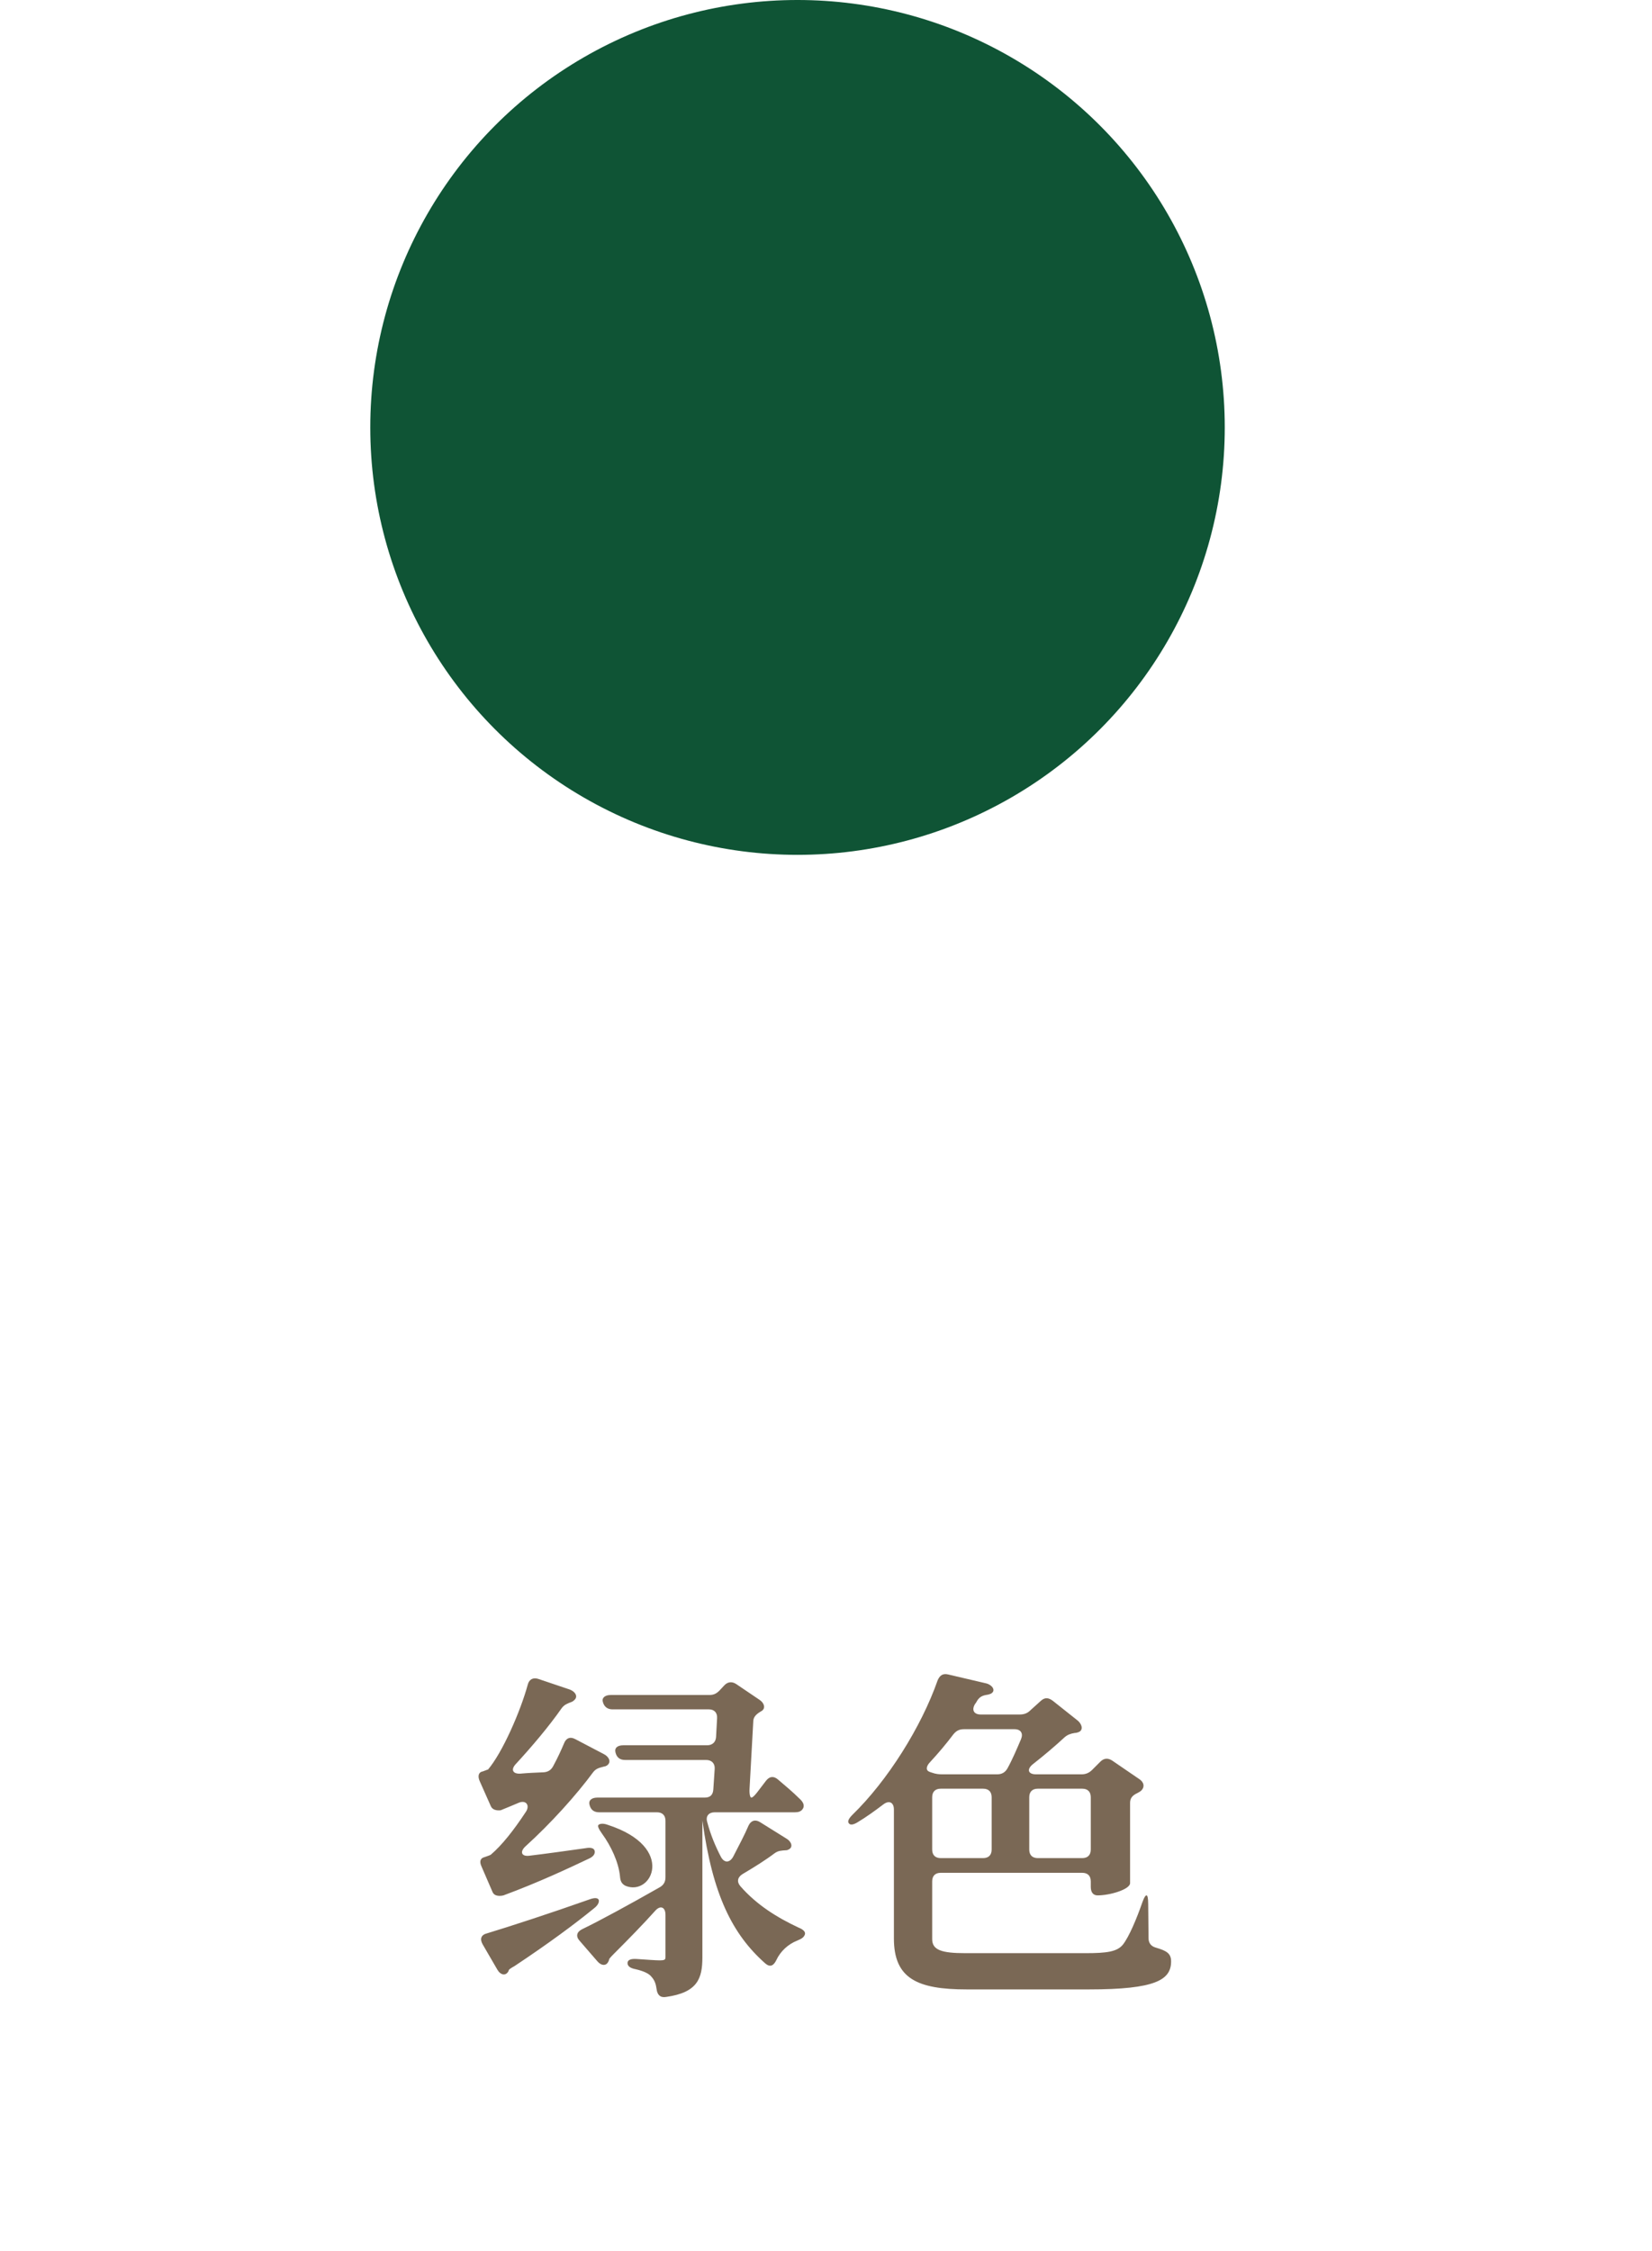 <svg width="58" height="79" viewBox="0 0 58 79" fill="none" xmlns="http://www.w3.org/2000/svg">
<circle cx="28" cy="15" r="15" fill="#0F5435"/>
<path d="M26.892 62.496C27.012 62.34 27.156 62.316 27.312 62.448C27.552 62.652 27.84 62.892 28.068 63.12C28.188 63.228 28.272 63.36 28.176 63.492C28.116 63.576 28.02 63.6 27.912 63.6H25.092C24.888 63.6 24.768 63.732 24.828 63.936C24.948 64.392 25.116 64.788 25.308 65.16C25.428 65.388 25.62 65.376 25.74 65.16C25.944 64.764 26.148 64.38 26.28 64.068C26.364 63.888 26.52 63.84 26.688 63.948L27.612 64.524C27.78 64.62 27.864 64.824 27.684 64.908C27.66 64.92 27.636 64.932 27.6 64.932C27.432 64.944 27.324 64.944 27.192 65.04C26.892 65.268 26.472 65.532 26.064 65.772C25.896 65.88 25.86 66.036 25.992 66.192C26.568 66.852 27.288 67.296 28.032 67.644C28.212 67.716 28.284 67.8 28.26 67.884C28.224 67.992 28.14 68.04 27.996 68.1C27.66 68.232 27.396 68.484 27.252 68.796C27.156 68.988 27.036 69.048 26.868 68.904C25.716 67.884 25.02 66.504 24.66 63.888V68.688C24.66 69.432 24.492 69.924 23.388 70.08C23.184 70.116 23.076 70.008 23.052 69.804C23.028 69.636 22.992 69.504 22.872 69.372C22.8 69.276 22.632 69.18 22.32 69.108C22.128 69.072 22.032 69 22.032 68.892C22.032 68.784 22.14 68.736 22.344 68.748C22.692 68.772 23.028 68.796 23.148 68.796C23.352 68.796 23.364 68.772 23.364 68.664V67.2C23.364 66.924 23.184 66.852 23.004 67.056C22.584 67.524 22.092 68.028 21.54 68.58C21.432 68.688 21.396 68.736 21.384 68.76C21.384 68.784 21.384 68.796 21.372 68.808C21.3 69.012 21.108 68.988 20.976 68.832L20.352 68.112C20.208 67.956 20.244 67.8 20.436 67.704C21.06 67.404 22.092 66.84 23.148 66.24C23.304 66.156 23.364 66.036 23.364 65.88V63.9C23.364 63.708 23.256 63.6 23.064 63.6H21.036C20.868 63.6 20.748 63.528 20.7 63.348C20.652 63.192 20.76 63.084 20.976 63.084H24.744C24.936 63.084 25.032 62.988 25.044 62.796L25.092 62.076C25.104 61.884 24.984 61.764 24.792 61.764H21.948C21.78 61.764 21.66 61.692 21.612 61.512C21.564 61.344 21.672 61.248 21.888 61.248H24.828C25.008 61.248 25.128 61.14 25.14 60.96L25.176 60.3C25.188 60.108 25.08 59.988 24.888 59.988H21.504C21.336 59.988 21.216 59.904 21.168 59.736C21.12 59.592 21.228 59.484 21.444 59.484H24.9C25.056 59.484 25.152 59.436 25.26 59.328L25.428 59.148C25.548 59.016 25.704 59.004 25.848 59.1L26.664 59.652C26.832 59.76 26.892 59.952 26.736 60.048C26.724 60.048 26.724 60.06 26.712 60.06C26.616 60.12 26.46 60.216 26.448 60.384L26.316 62.772C26.304 62.964 26.34 63.084 26.376 63.084C26.424 63.084 26.484 63.024 26.58 62.904L26.892 62.496ZM16.848 62.52C16.764 62.34 16.8 62.208 16.92 62.172H16.932C17.004 62.148 17.124 62.1 17.124 62.1V62.112C17.64 61.512 18.276 60.048 18.528 59.124C18.576 58.932 18.72 58.86 18.9 58.92L20.004 59.292C20.196 59.364 20.316 59.544 20.148 59.676C20.124 59.7 20.1 59.712 20.076 59.724C19.92 59.784 19.812 59.82 19.716 59.952C19.272 60.588 18.672 61.296 18.108 61.908C17.928 62.1 18 62.256 18.264 62.244C18.528 62.22 18.804 62.208 19.092 62.196C19.248 62.184 19.356 62.112 19.428 61.968C19.584 61.68 19.704 61.416 19.8 61.188C19.872 60.996 20.016 60.936 20.196 61.032L21.204 61.56C21.372 61.644 21.48 61.836 21.312 61.956C21.288 61.968 21.252 61.992 21.216 61.992C21.048 62.04 20.94 62.052 20.832 62.184C20.232 63 19.332 63.996 18.444 64.8C18.24 64.992 18.312 65.16 18.588 65.124C19.188 65.052 19.872 64.956 20.556 64.86C20.748 64.824 20.868 64.86 20.88 64.968C20.892 65.064 20.832 65.16 20.664 65.232C19.98 65.556 18.912 66.06 17.676 66.516C17.676 66.516 17.376 66.6 17.292 66.396L16.908 65.508C16.824 65.328 16.86 65.208 17.016 65.172C17.112 65.136 17.196 65.112 17.232 65.088C17.628 64.752 18.048 64.212 18.444 63.612C18.624 63.372 18.48 63.156 18.216 63.264C18.012 63.348 17.796 63.444 17.58 63.528C17.58 63.528 17.316 63.576 17.232 63.384L16.848 62.52ZM16.944 68.232C16.836 68.04 16.896 67.896 17.1 67.848C17.892 67.608 19.296 67.152 20.688 66.66C20.88 66.588 21 66.6 21.024 66.684C21.036 66.768 20.988 66.864 20.868 66.96C20.208 67.5 19.272 68.196 18.06 69C17.928 69.072 17.868 69.12 17.868 69.132C17.856 69.156 17.856 69.156 17.856 69.168C17.76 69.36 17.568 69.312 17.46 69.12L16.944 68.232ZM21.132 64.344C21.012 64.176 20.964 64.068 21.024 64.032C21.084 63.996 21.192 63.984 21.348 64.044C23.748 64.824 22.884 66.564 21.96 66.18C21.816 66.108 21.78 66 21.768 65.856C21.72 65.352 21.456 64.788 21.132 64.344ZM35.8 60.168C35.944 60.168 36.064 60.132 36.172 60.024L36.544 59.688C36.688 59.556 36.82 59.58 36.964 59.688L37.84 60.384C37.996 60.516 38.044 60.732 37.852 60.792C37.816 60.804 37.78 60.816 37.732 60.816C37.588 60.84 37.48 60.876 37.372 60.972C37.048 61.272 36.652 61.608 36.268 61.908C36.04 62.088 36.088 62.268 36.376 62.268H37.972C38.116 62.268 38.236 62.22 38.344 62.112L38.632 61.824C38.764 61.692 38.908 61.692 39.052 61.788L40 62.436C40.168 62.544 40.204 62.724 40.048 62.856C40.012 62.88 39.976 62.904 39.928 62.928C39.772 63 39.676 63.096 39.676 63.264V66.096C39.652 66.312 38.968 66.516 38.536 66.516C38.38 66.516 38.296 66.408 38.296 66.216V66.024C38.296 65.832 38.188 65.724 37.996 65.724H33.028C32.836 65.724 32.728 65.832 32.728 66.024V68.052C32.728 68.436 33.064 68.544 33.892 68.544H38.116C38.848 68.544 39.22 68.496 39.424 68.244C39.64 67.968 39.904 67.344 40.108 66.756C40.168 66.588 40.216 66.516 40.252 66.516C40.288 66.516 40.312 66.612 40.312 66.816L40.324 68.016C40.324 68.184 40.408 68.304 40.588 68.352C40.96 68.46 41.116 68.556 41.116 68.832C41.116 69.48 40.576 69.816 38.236 69.816H33.94C32.2 69.816 31.384 69.432 31.384 68.028V63.504C31.384 63.252 31.216 63.168 31.012 63.324C30.712 63.552 30.412 63.768 30.112 63.948C29.956 64.044 29.848 64.056 29.8 63.984C29.752 63.924 29.788 63.828 29.932 63.684C31.156 62.496 32.344 60.612 32.92 58.968C32.992 58.8 33.1 58.716 33.292 58.764L34.624 59.076C34.828 59.124 34.984 59.328 34.792 59.436C34.768 59.448 34.732 59.46 34.684 59.472C34.516 59.496 34.408 59.532 34.312 59.676C34.288 59.724 34.264 59.76 34.228 59.808C34.108 60.012 34.192 60.168 34.432 60.168H35.8ZM32.668 61.824C32.5 61.992 32.5 62.136 32.644 62.184L32.716 62.208C32.848 62.256 32.956 62.268 33.088 62.268H35.008C35.164 62.268 35.284 62.208 35.368 62.064C35.548 61.74 35.704 61.368 35.848 61.032C35.932 60.828 35.836 60.684 35.62 60.684H33.844C33.688 60.684 33.58 60.732 33.472 60.864C33.22 61.2 32.944 61.524 32.668 61.824ZM32.728 64.908C32.728 65.1 32.836 65.208 33.028 65.208H34.516C34.708 65.208 34.816 65.1 34.816 64.908V63.072C34.816 62.88 34.708 62.772 34.516 62.772H33.028C32.836 62.772 32.728 62.88 32.728 63.072V64.908ZM36.136 64.908C36.136 65.1 36.244 65.208 36.436 65.208H37.996C38.188 65.208 38.296 65.1 38.296 64.908V63.072C38.296 62.88 38.188 62.772 37.996 62.772H36.436C36.244 62.772 36.136 62.88 36.136 63.072V64.908Z" fill="#7A6855"/>
</svg>
